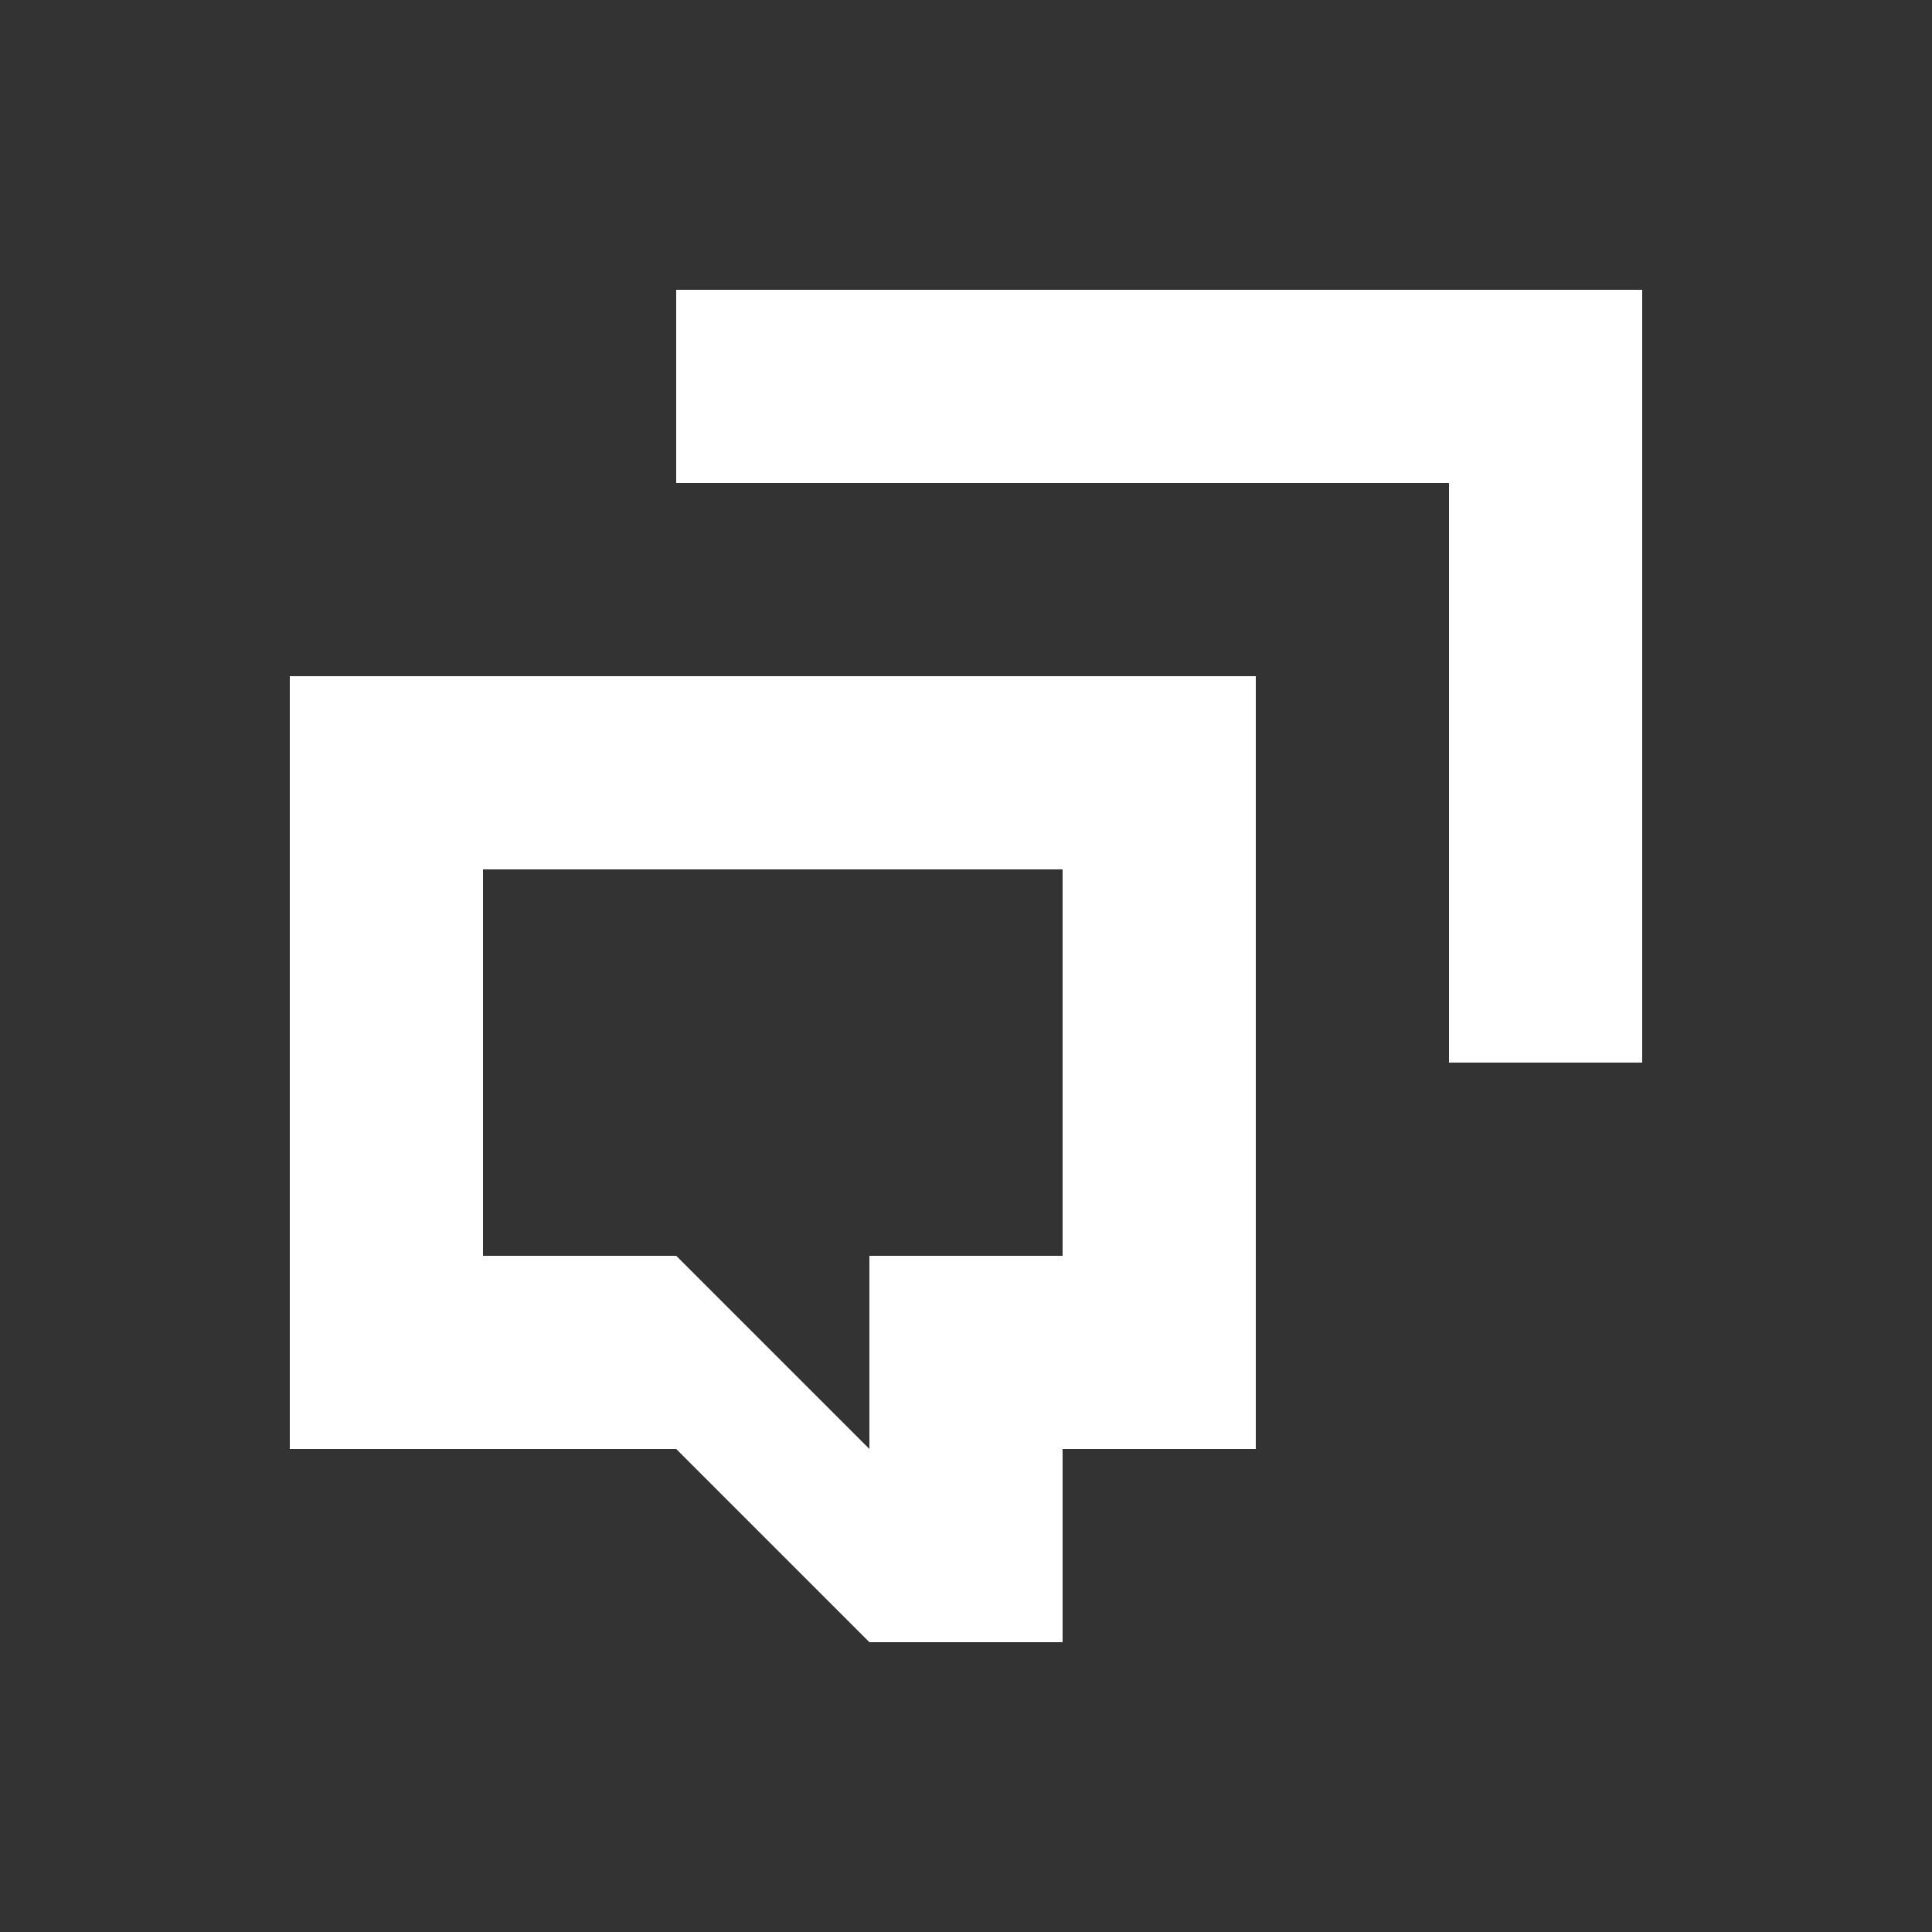 <?xml version="1.0" encoding="utf-8"?>
<!-- Generator: Adobe Illustrator 17.0.0, SVG Export Plug-In . SVG Version: 6.00 Build 0)  -->
<!DOCTYPE svg PUBLIC "-//W3C//DTD SVG 1.1//EN" "http://www.w3.org/Graphics/SVG/1.1/DTD/svg11.dtd">
<svg version="1.1" id="Ebene_1" xmlns="http://www.w3.org/2000/svg" xmlns:xlink="http://www.w3.org/1999/xlink" x="0px" y="0px"
	 width="1133.86px" height="1133.86px" viewBox="0 0 1133.86 1133.86" enable-background="new 0 0 1133.86 1133.86"
	 xml:space="preserve">
<rect x="0" y="0" width="1133.86" height="1133.86" fill="#333333" stroke="none"/>
<g display="none">
	<path display="inline" fill="#FFFFFF" d="M850.392,496.065c-117.415,0-212.598-95.184-212.598-212.598
		c0-47.448,15.549-91.261,41.823-126.634c-35.89-9.839-73.674-15.1-112.687-15.1c-234.83,0-425.197,190.367-425.197,425.197
		S332.1,992.127,566.93,992.127S992.127,801.76,992.127,566.93c0-39.013-5.26-76.797-15.1-112.687
		C941.653,480.515,897.84,496.065,850.392,496.065z"/>
	<path display="inline" fill="#3D97F2" d="M850.392,141.732c-78.278,0-141.734,63.456-141.734,141.734S772.114,425.2,850.392,425.2
		s141.734-63.456,141.734-141.734S928.669,141.732,850.392,141.732z M878.74,382.679h-56.693V184.254h56.693V382.679z"/>
</g>
<g display="none">
	<rect x="170.079" y="170.079" display="inline" fill="#EEEEEE" width="793.701" height="793.701"/>
	<g display="inline">
		<rect x="170.079" y="170.079" fill="#AFAFAF" width="113.386" height="793.701"/>
		<rect x="737.009" y="170.079" fill="#AFAFAF" width="113.386" height="793.701"/>
		<rect x="850.395" y="170.079" fill="#AFAFAF" width="113.386" height="793.701"/>
		<rect x="623.623" y="170.079" fill="#AFAFAF" width="113.386" height="793.701"/>
		<rect x="283.465" y="170.079" fill="#AFAFAF" width="113.386" height="793.701"/>
		<rect x="396.85" y="170.079" fill="#AFAFAF" width="113.386" height="793.701"/>
		<rect x="510.237" y="170.079" fill="#AFAFAF" width="113.386" height="793.701"/>
		<rect x="170.079" y="170.078" fill="#AFAFAF" width="793.701" height="113.386"/>
		<rect x="170.079" y="737.008" fill="#AFAFAF" width="793.701" height="113.386"/>
		<rect x="170.079" y="850.394" fill="#AFAFAF" width="793.701" height="113.386"/>
		<rect x="170.079" y="623.623" fill="#AFAFAF" width="793.701" height="113.386"/>
		<rect x="170.079" y="283.464" fill="#AFAFAF" width="793.701" height="113.386"/>
		<rect x="170.079" y="396.85" fill="#AFAFAF" width="793.701" height="113.386"/>
		<rect x="170.079" y="510.237" fill="#AFAFAF" width="793.701" height="113.386"/>
	</g>
</g>
<g>
	<polygon fill="#FFFFFF" points="850.395,170.078 396.85,170.078 396.85,283.464 850.395,283.464 850.395,623.622 963.78,623.622 
		963.78,283.464 963.78,170.078 	"/>
	<polygon fill="#FFFFFF" points="170.079,396.85 170.079,510.236 623.623,510.236 623.623,737.007 737.008,737.007 737.008,510.236 
		737.008,396.85 623.623,396.85 	"/>
	<polygon fill="#FFFFFF" points="510.237,850.394 396.85,737.008 283.464,737.008 283.464,510.236 170.079,510.236 170.079,737.008 
		170.079,737.008 170.079,850.394 396.85,850.394 510.236,963.78 623.623,963.78 623.623,850.394 737.008,850.394 737.008,737.008 
		510.237,737.008 	"/>
</g>
</svg>
